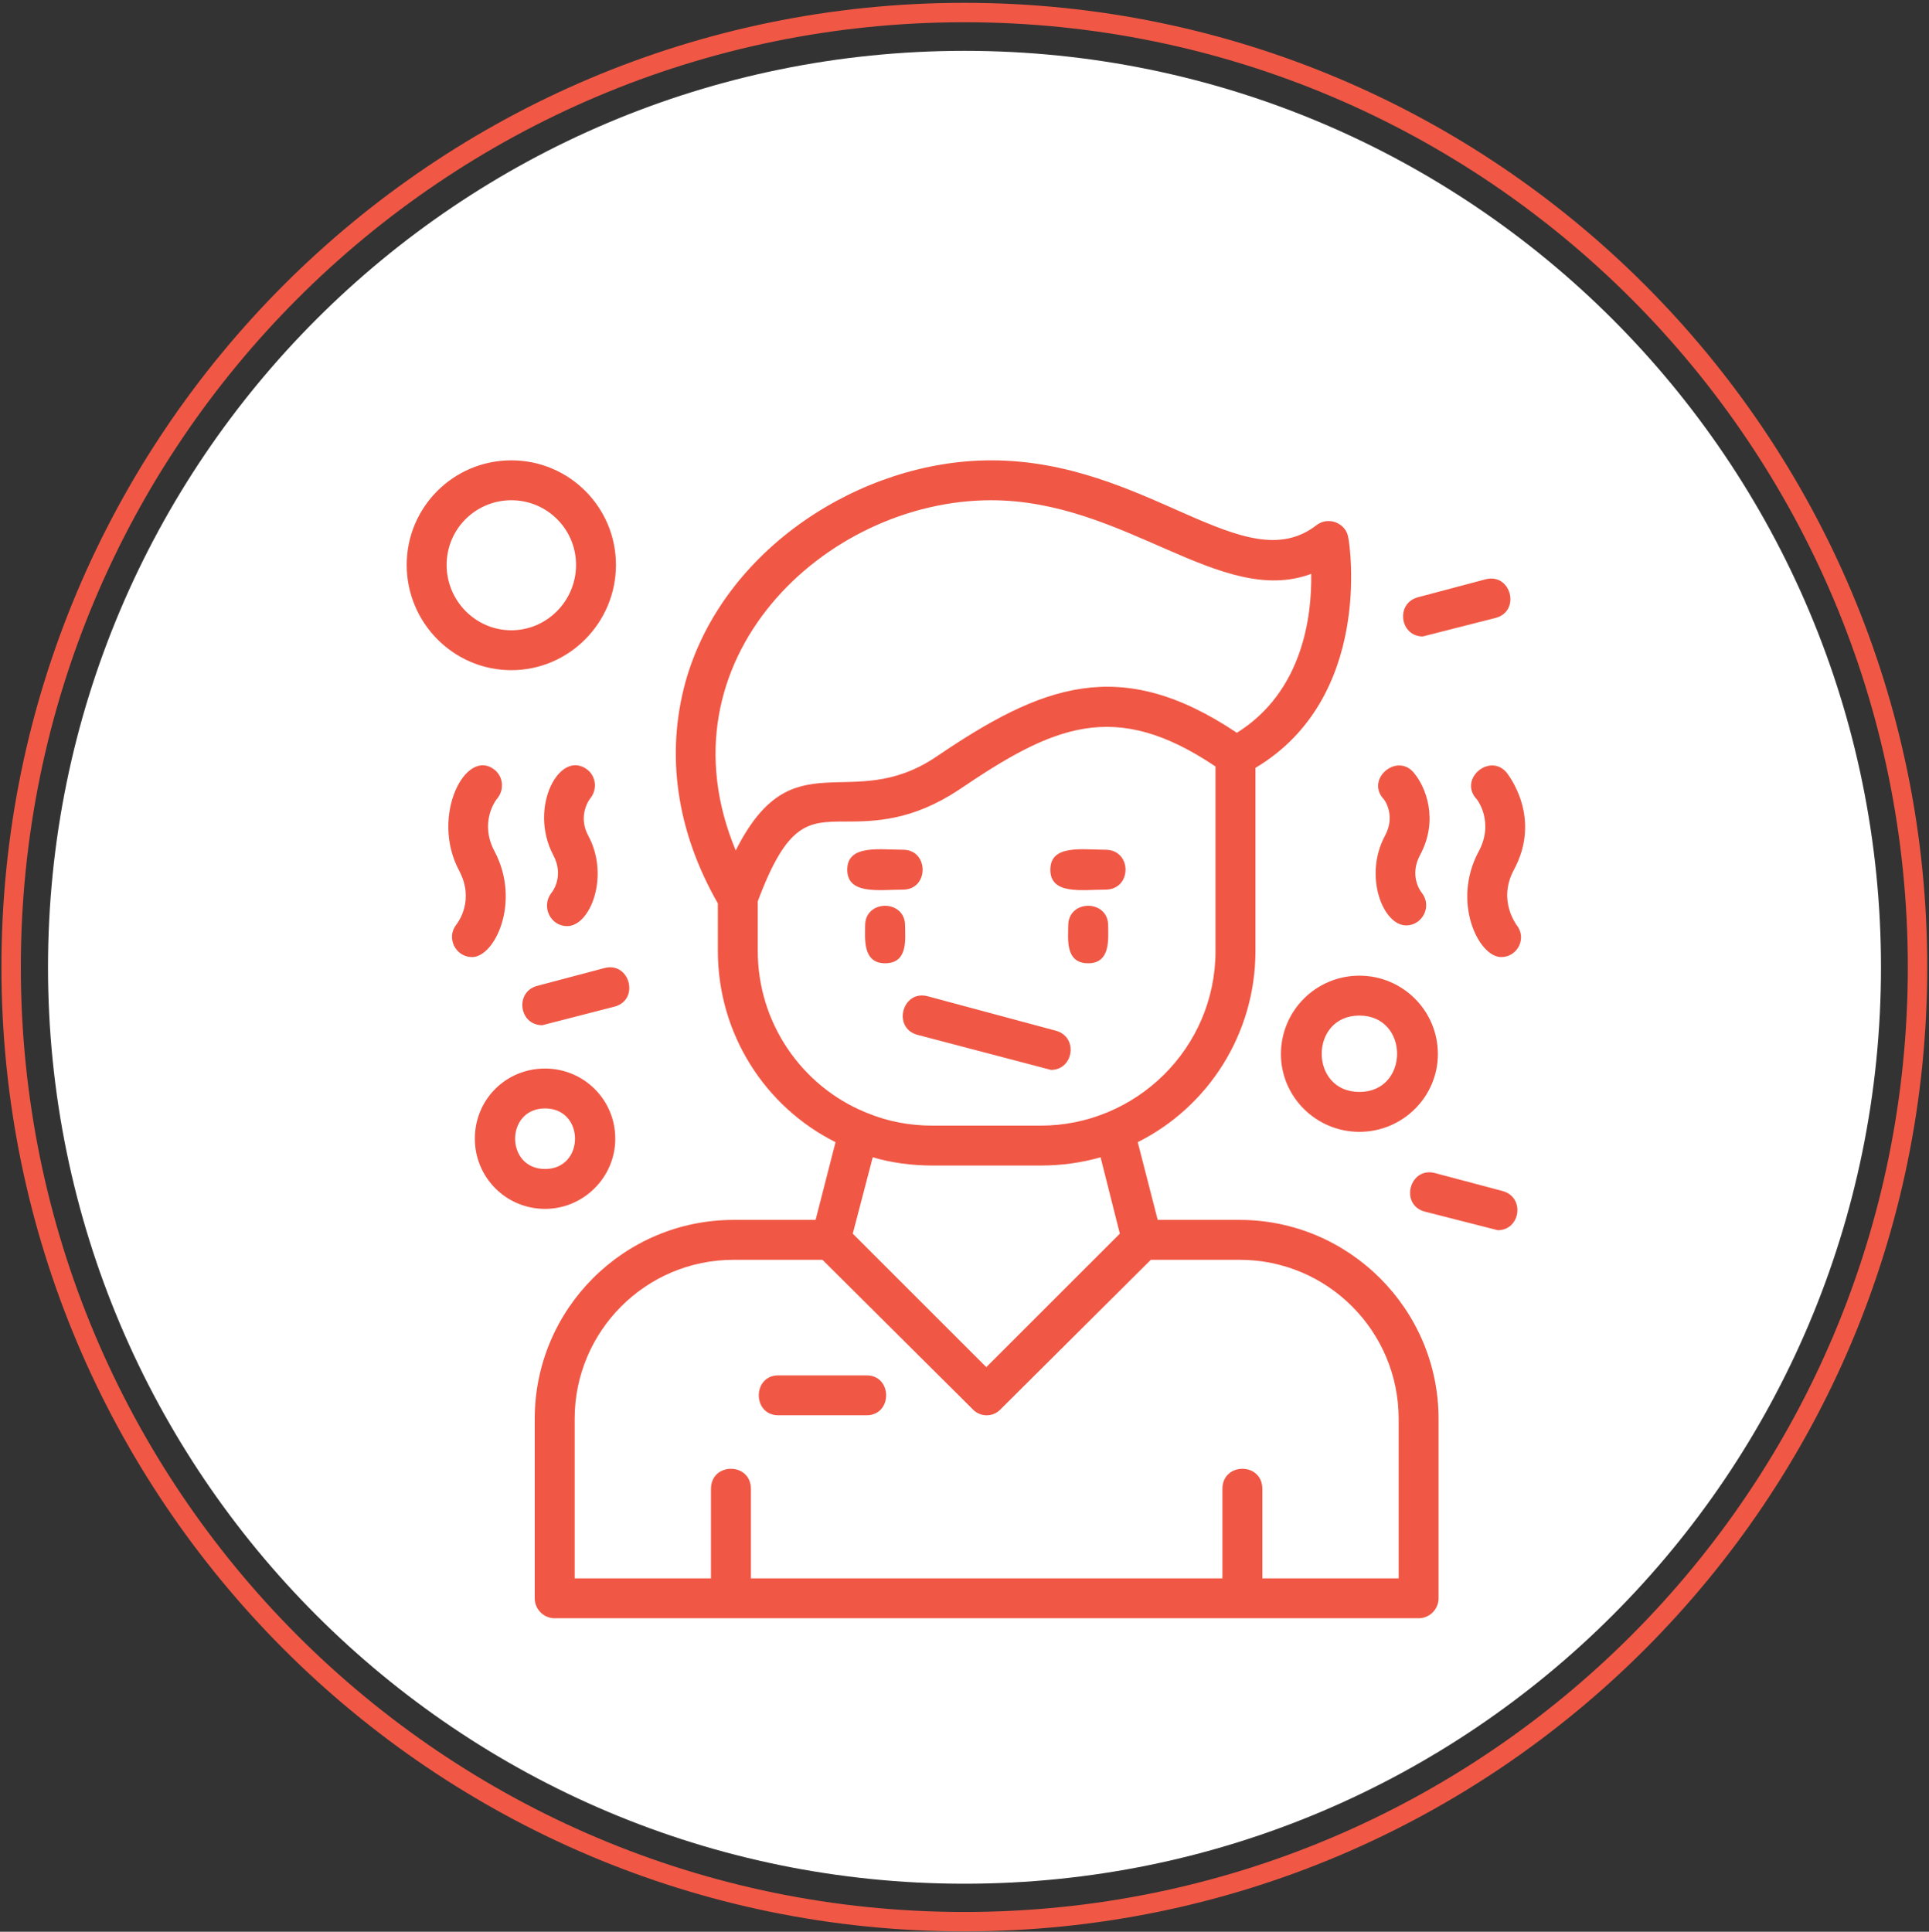 <svg width="683" height="684" xmlns="http://www.w3.org/2000/svg" xmlns:xlink="http://www.w3.org/1999/xlink" xml:space="preserve" overflow="hidden"><rect width="100%" height="100%" fill="#333333" stroke="none"/><g transform="translate(-3054 -1374)"><path d="M3057.94 1716.44C3057.94 1529.76 3209.05 1378.44 3395.44 1378.44 3581.84 1378.44 3732.94 1529.76 3732.94 1716.44 3732.94 1903.11 3581.84 2054.44 3395.44 2054.44 3209.05 2054.44 3057.94 1903.11 3057.94 1716.44Z" stroke="#F05845" stroke-width="6.875" stroke-miterlimit="8" fill="none" fill-rule="evenodd"/><path d="M3720 1716.5C3720 1895.72 3574.72 2041 3395.5 2041 3216.28 2041 3071 1895.72 3071 1716.5 3071 1537.28 3216.28 1392 3395.5 1392 3574.72 1392 3720 1537.28 3720 1716.5Z" fill="#FFFFFF" fill-rule="evenodd"/><path d="M3445.39 1689.01C3437.1 1689.01 3425.89 1690.96 3425.89 1681.95 3425.89 1672.94 3437.1 1674.88 3445.39 1674.88 3454.89 1674.88 3454.89 1689.01 3445.39 1689.01ZM3556.28 1947C3454.4 1947 3352.28 1947 3250.4 1947 3246.5 1947 3243.33 1943.83 3243.33 1939.94L3243.33 1876.35C3243.33 1837.62 3274.77 1805.95 3313.77 1805.95L3342.78 1805.95 3349.84 1778.42C3324.98 1766 3308.17 1740.17 3308.17 1710.7L3308.17 1693.89C3293.54 1668.31 3289.64 1641.27 3296.71 1615.44 3309.87 1568.43 3358.86 1537 3404.93 1537 3460.25 1537 3494.62 1579.88 3520.21 1559.9 3524.36 1556.73 3530.69 1559.17 3531.42 1564.53 3531.91 1566.72 3540.2 1621.05 3498.52 1645.89L3498.52 1710.7C3498.52 1740.17 3481.7 1766 3456.84 1778.42L3463.91 1805.95 3492.91 1805.95C3531.67 1805.95 3563.35 1837.62 3563.35 1876.35L3563.35 1939.94C3563.35 1943.83 3560.18 1947 3556.28 1947ZM3345.21 1820.08 3313.77 1820.08C3282.57 1820.08 3257.47 1845.41 3257.47 1876.35L3257.47 1932.87 3305.73 1932.87 3305.73 1901.2C3305.73 1891.7 3319.87 1891.7 3319.87 1901.2L3319.87 1932.87 3486.82 1932.87 3486.82 1901.2C3486.82 1891.7 3500.96 1891.7 3500.96 1901.2L3500.96 1932.87 3549.22 1932.87 3549.22 1876.35C3549.22 1845.41 3524.11 1820.08 3492.91 1820.08L3461.47 1820.08 3408.34 1872.94C3405.66 1875.87 3401.03 1875.87 3398.35 1872.94ZM3355.94 1810.82 3403.22 1858.08 3450.5 1810.82 3443.68 1783.78C3436.86 1785.73 3429.79 1786.7 3422.48 1786.7L3384.21 1786.7C3376.9 1786.7 3369.59 1785.73 3363.01 1783.78ZM3360.08 1767.7C3360.57 1767.94 3360.81 1767.94 3361.3 1768.19 3368.37 1771.11 3376.17 1772.57 3384.21 1772.57L3422.48 1772.57C3456.11 1772.57 3484.38 1745.29 3484.38 1710.7L3484.38 1645.41C3448.55 1621.29 3426.86 1631.03 3393.47 1653.69 3376.9 1664.65 3363.74 1664.9 3353.26 1664.9 3340.09 1664.9 3332.78 1665.14 3322.3 1693.16L3322.3 1710.7C3322.3 1736.28 3337.9 1758.44 3360.08 1767.7ZM3360.81 1875.13 3329.61 1875.13C3320.35 1875.13 3320.35 1861 3329.61 1861L3360.81 1861C3370.07 1861 3370.07 1875.13 3360.81 1875.13ZM3404.93 1551.13C3345.94 1551.13 3286.47 1607.89 3314.5 1675.13 3334.73 1634.93 3354.96 1662.46 3385.43 1642 3422.72 1616.66 3450.5 1605.7 3491.94 1633.47 3515.34 1618.85 3518.51 1592.06 3518.26 1577.2 3486.09 1589.13 3452.45 1551.13 3404.93 1551.13ZM3426.13 1752.84 3378.85 1740.42C3369.83 1737.98 3373.49 1724.34 3382.5 1726.77L3427.84 1738.95C3435.88 1741.15 3434.17 1752.84 3426.13 1752.84ZM3235.05 1611.3C3214.57 1611.3 3198 1594.49 3198 1574.03 3198 1553.57 3214.57 1537 3235.05 1537 3255.52 1537 3272.09 1553.57 3272.09 1574.03 3272.09 1594.49 3255.52 1611.3 3235.05 1611.3ZM3235.05 1551.13C3222.37 1551.13 3212.14 1561.36 3212.14 1574.03 3212.14 1586.7 3222.37 1597.17 3235.05 1597.17 3247.72 1597.17 3257.96 1586.7 3257.96 1574.03 3257.96 1561.36 3247.72 1551.13 3235.05 1551.13ZM3535.32 1774.77C3519.97 1774.77 3507.54 1762.34 3507.54 1747.24 3507.54 1731.89 3519.97 1719.47 3535.32 1719.47 3550.68 1719.47 3563.11 1731.89 3563.11 1747.24 3563.11 1762.34 3550.68 1774.77 3535.32 1774.77ZM3535.32 1733.6C3517.53 1733.6 3517.53 1760.64 3535.32 1760.64 3553.12 1760.64 3553.12 1733.6 3535.32 1733.6ZM3246.99 1802.05C3233.1 1802.05 3222.13 1790.84 3222.13 1777.2 3222.13 1763.32 3233.1 1752.35 3246.99 1752.35 3260.64 1752.35 3271.85 1763.32 3271.85 1777.2 3271.85 1790.84 3260.64 1802.05 3246.99 1802.05ZM3246.99 1766.48C3232.85 1766.48 3232.85 1787.92 3246.99 1787.92 3261.13 1787.92 3261.13 1766.48 3246.99 1766.48ZM3557.75 1599.36C3549.7 1599.36 3548 1587.67 3556.04 1585.48L3579.93 1579.14C3588.94 1576.71 3592.6 1590.35 3583.58 1592.79ZM3246.01 1737.01C3237.73 1737.01 3236.27 1725.31 3244.06 1723.12L3267.95 1716.79C3276.97 1714.35 3280.62 1727.99 3271.61 1730.43ZM3584.31 1809.6 3558.48 1803.02C3549.46 1800.59 3553.12 1786.95 3562.13 1789.38L3586.02 1795.72C3594.06 1797.91 3592.36 1809.6 3584.31 1809.6ZM3585.53 1712.89C3577.49 1712.89 3567.98 1693.4 3577.49 1675.62 3583.34 1664.9 3576.76 1656.61 3576.51 1656.61 3570.66 1649.55 3581.63 1640.54 3587.48 1647.6 3587.97 1648.33 3600.16 1663.43 3589.92 1682.19 3584.31 1692.91 3590.89 1701.19 3590.89 1701.44 3594.79 1706.07 3591.38 1712.89 3585.53 1712.89ZM3551.9 1701.68C3543.61 1701.68 3536.79 1684.14 3544.34 1670.01 3548.48 1662.46 3543.85 1656.61 3543.61 1656.61 3537.76 1649.55 3548.73 1640.54 3554.58 1647.6 3558.72 1652.47 3563.6 1664.17 3556.77 1676.83 3552.87 1684.14 3557.02 1689.74 3557.5 1690.23 3561.16 1695.1 3557.5 1701.68 3551.9 1701.68ZM3221.15 1712.89C3215.3 1712.89 3211.89 1706.07 3215.55 1701.44 3216.28 1700.46 3222.13 1692.67 3216.52 1682.19 3206.29 1662.95 3218.96 1638.34 3229.2 1646.63 3232.12 1649.06 3232.61 1653.45 3230.17 1656.61 3229.44 1657.34 3223.59 1665.38 3229.2 1675.62 3238.46 1693.4 3229.2 1712.89 3221.15 1712.89ZM3254.79 1701.93C3248.94 1701.93 3245.53 1695.1 3249.18 1690.23 3249.67 1689.74 3253.81 1684.14 3249.91 1676.83 3240.9 1659.78 3252.35 1638.83 3262.1 1646.63 3265.03 1649.06 3265.51 1653.45 3263.08 1656.61 3262.59 1657.1 3258.45 1662.95 3262.34 1670.01 3269.9 1684.14 3263.08 1701.93 3254.79 1701.93ZM3367.39 1715.08C3359.35 1715.08 3360.32 1706.31 3360.32 1701.68 3360.32 1692.42 3374.46 1692.42 3374.46 1701.68 3374.46 1706.31 3375.68 1715.08 3367.39 1715.08ZM3373.73 1689.01C3365.44 1689.01 3353.99 1690.96 3353.99 1681.95 3353.99 1672.94 3365.44 1674.88 3373.73 1674.88 3382.99 1674.88 3382.99 1689.01 3373.73 1689.01ZM3439.29 1715.08C3431.01 1715.08 3432.23 1706.31 3432.23 1701.68 3432.23 1692.42 3446.36 1692.42 3446.36 1701.68 3446.36 1706.31 3447.34 1715.08 3439.29 1715.08Z" fill="#F05845" fill-rule="evenodd"/></g></svg>